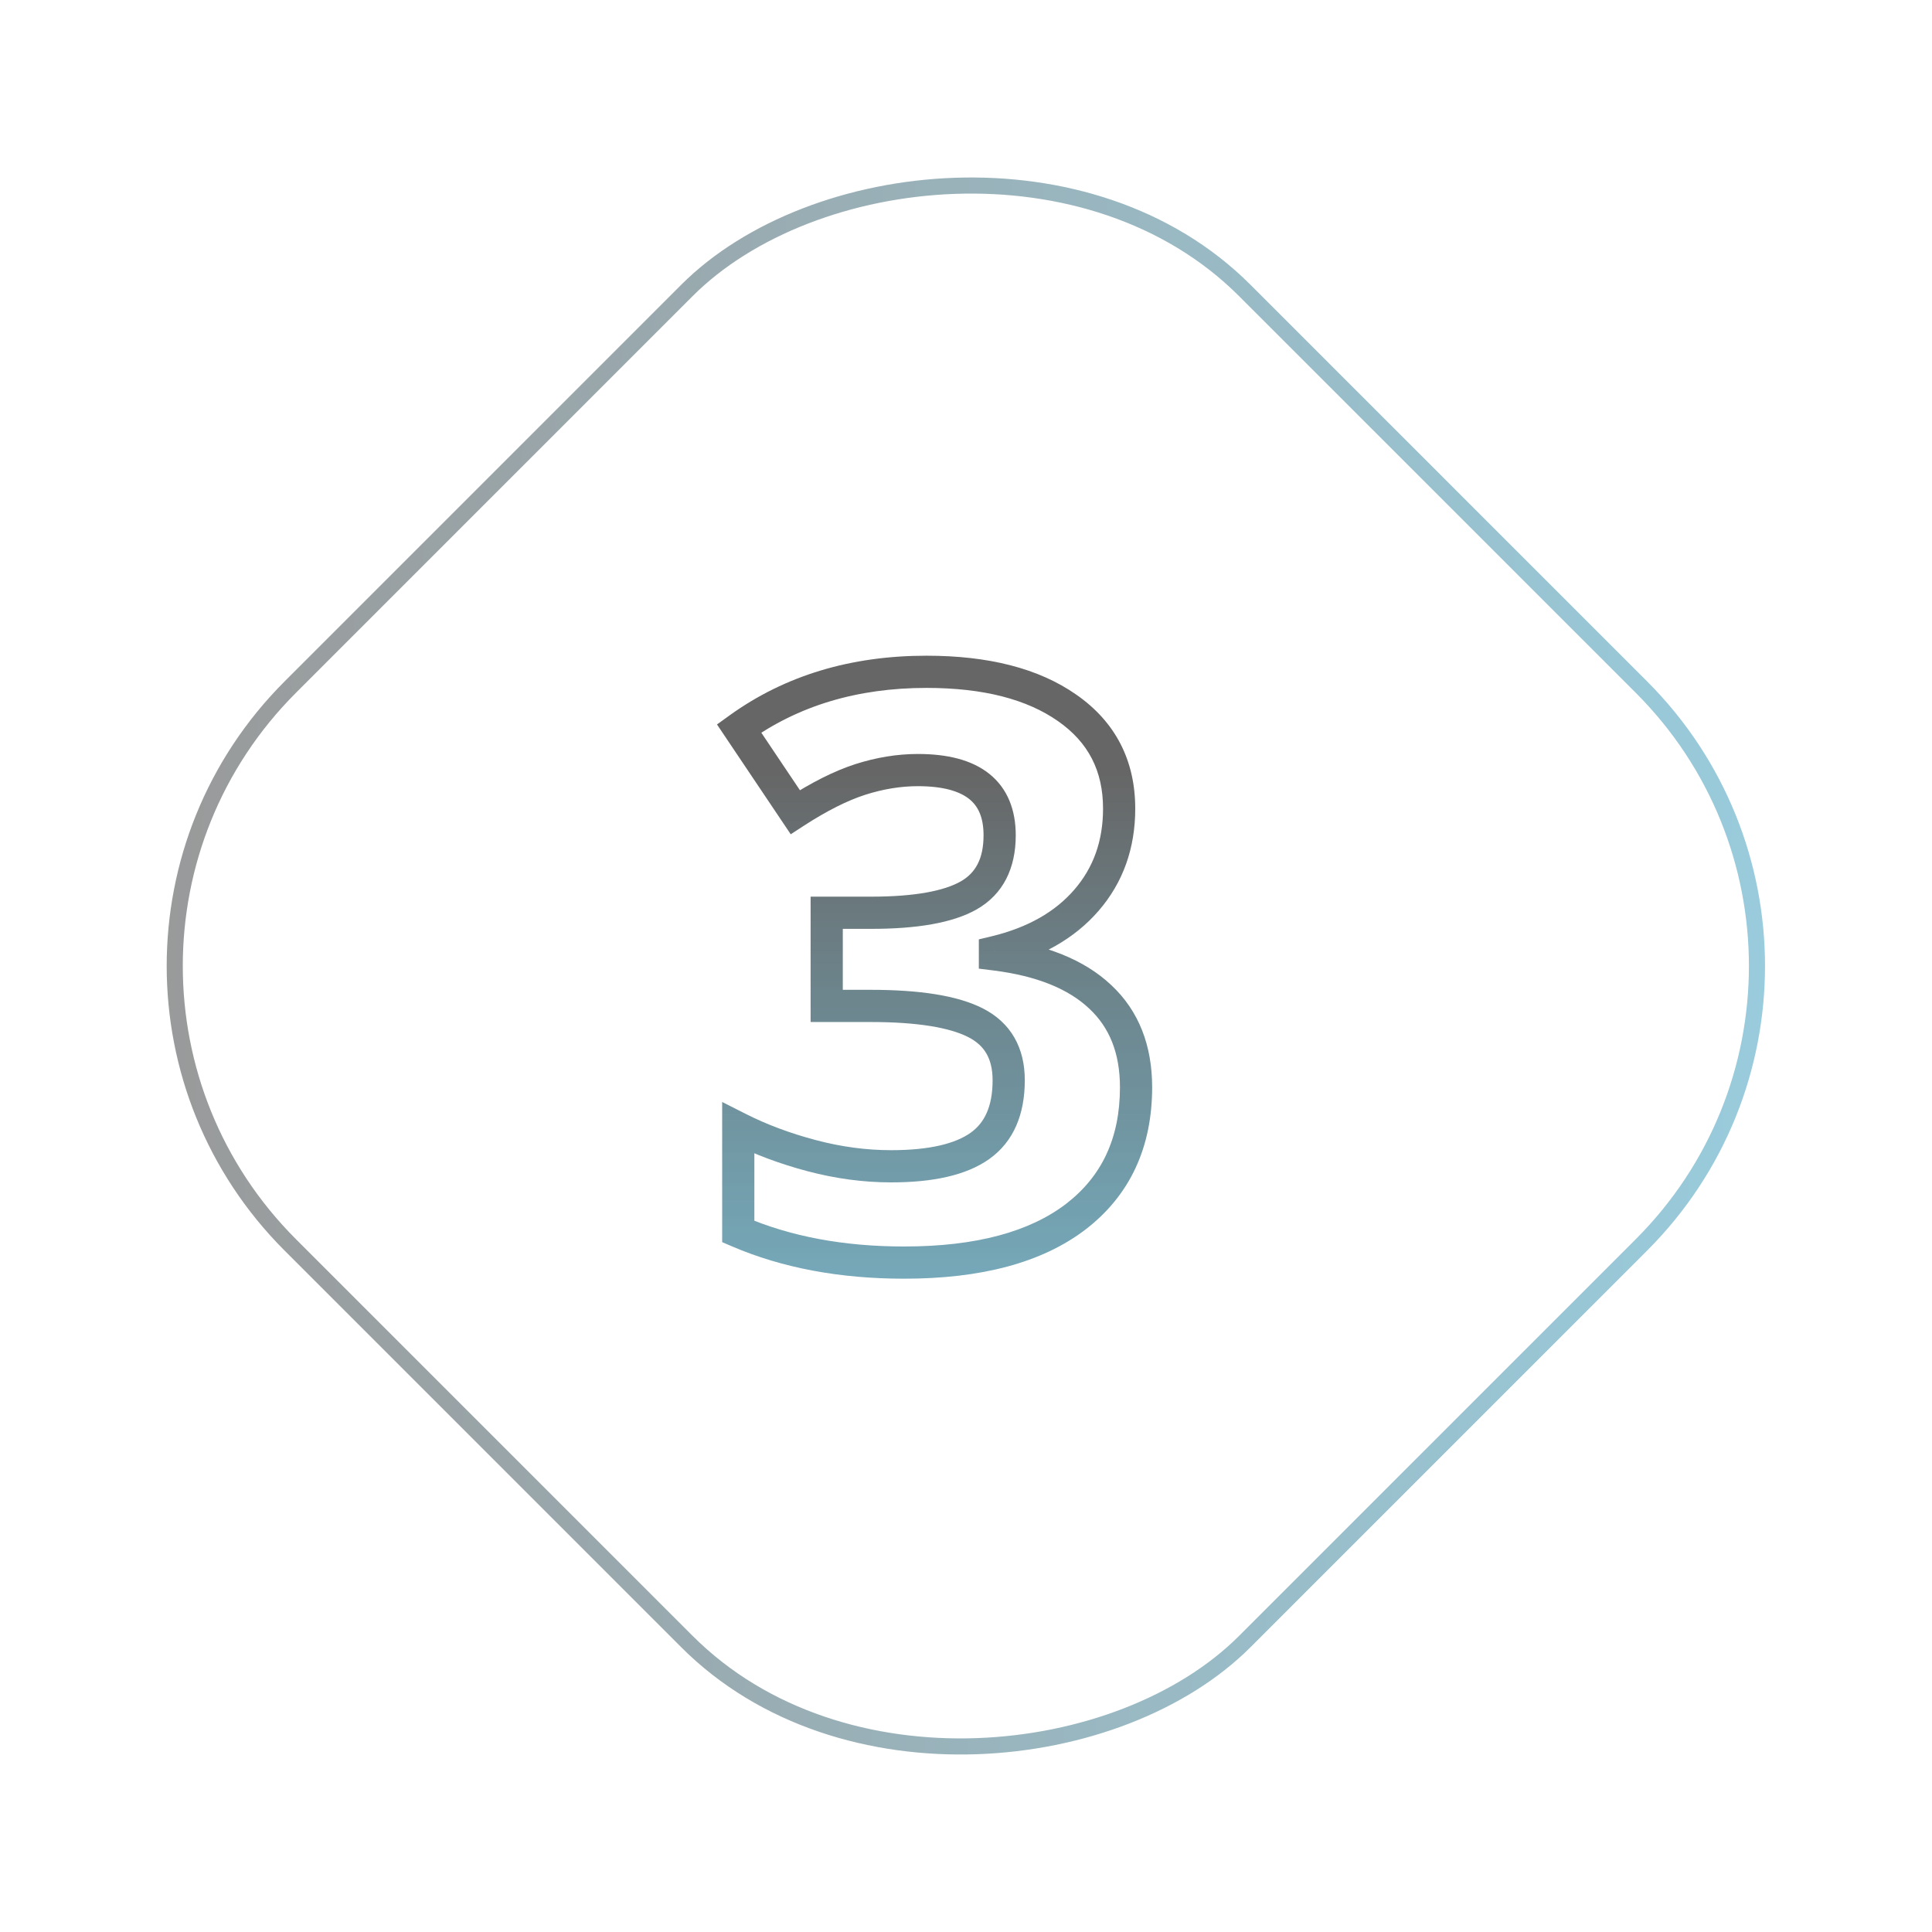 <svg width="120" height="120" viewBox="0 0 120 120" fill="none" xmlns="http://www.w3.org/2000/svg">
<rect x="0.707" width="83.853" height="83.853" rx="24.5" transform="matrix(0.707 0.707 0.707 -0.707 0.207 59.5)" stroke="url(#paint0_linear)" stroke-opacity="0.4"/>
<path d="M61.797 59.135L61.564 58.162L60.797 58.346V59.135H61.797ZM61.797 59.281H60.797V60.164L61.674 60.273L61.797 59.281ZM68.34 61.918L67.653 62.645L67.657 62.648L68.34 61.918ZM66.826 75.565L67.434 76.36L67.437 76.357L66.826 75.565ZM45.855 76.493H44.855V77.152L45.46 77.412L45.855 76.493ZM45.855 70.072L46.306 69.18L44.855 68.445V70.072H45.855ZM60.869 71.171L61.45 71.985L60.869 71.171ZM51.348 62.479H50.348V63.479H51.348V62.479ZM51.348 56.693V55.693H50.348V56.693H51.348ZM60.161 55.619L60.653 56.49L60.656 56.488L60.161 55.619ZM53.423 48.417L53.118 47.464L53.115 47.465L53.423 48.417ZM49.395 50.443L48.565 51.001L49.113 51.818L49.939 51.282L49.395 50.443ZM45.904 45.243L45.319 44.431L44.534 44.997L45.073 45.8L45.904 45.243ZM66.289 43.973L65.715 44.792L65.718 44.794L66.289 43.973ZM68.512 50.223C68.512 52.234 67.91 53.892 66.729 55.258L68.242 56.566C69.763 54.807 70.512 52.673 70.512 50.223H68.512ZM66.729 55.258C65.542 56.631 63.846 57.614 61.564 58.162L62.031 60.107C64.631 59.483 66.727 58.318 68.242 56.566L66.729 55.258ZM60.797 59.135V59.281H62.797V59.135H60.797ZM61.674 60.273C64.43 60.616 66.38 61.441 67.653 62.645L69.027 61.191C67.338 59.594 64.926 58.662 61.92 58.289L61.674 60.273ZM67.657 62.648C68.902 63.811 69.562 65.4 69.562 67.533H71.562C71.562 64.946 70.74 62.791 69.023 61.187L67.657 62.648ZM69.562 67.533C69.562 70.69 68.436 73.061 66.216 74.773L67.437 76.357C70.198 74.228 71.562 71.244 71.562 67.533H69.562ZM66.219 74.771C63.969 76.492 60.66 77.422 56.157 77.422V79.422C60.9 79.422 64.704 78.447 67.434 76.359L66.219 74.771ZM56.157 77.422C52.394 77.422 49.098 76.797 46.249 75.574L45.46 77.412C48.601 78.76 52.173 79.422 56.157 79.422V77.422ZM46.855 76.493V70.072H44.855V76.493H46.855ZM45.403 70.964C46.855 71.699 48.444 72.292 50.164 72.748L50.676 70.814C49.076 70.391 47.621 69.845 46.306 69.18L45.403 70.964ZM50.164 72.748C51.903 73.208 53.633 73.44 55.352 73.44V71.44C53.815 71.44 52.257 71.233 50.676 70.814L50.164 72.748ZM55.352 73.44C57.918 73.44 60.01 73.011 61.45 71.985L60.289 70.356C59.353 71.023 57.766 71.44 55.352 71.44V73.44ZM61.45 71.985C62.974 70.899 63.652 69.187 63.652 67.094H61.652C61.652 68.743 61.141 69.749 60.289 70.356L61.45 71.985ZM63.652 67.094C63.652 66.119 63.452 65.223 63.006 64.446C62.556 63.665 61.891 63.066 61.056 62.639L60.145 64.419C60.678 64.692 61.038 65.037 61.272 65.444C61.509 65.856 61.652 66.391 61.652 67.094H63.652ZM61.056 62.639C59.469 61.826 57.088 61.479 54.058 61.479V63.479C57.017 63.479 58.998 63.832 60.145 64.419L61.056 62.639ZM54.058 61.479H51.348V63.479H54.058V61.479ZM52.348 62.479V56.693H50.348V62.479H52.348ZM51.348 57.693H54.107V55.693H51.348V57.693ZM54.107 57.693C56.917 57.693 59.151 57.337 60.653 56.49L59.67 54.748C58.633 55.333 56.831 55.693 54.107 55.693V57.693ZM60.656 56.488C62.318 55.541 63.09 53.92 63.09 51.883H61.09C61.09 53.362 60.576 54.232 59.666 54.75L60.656 56.488ZM63.09 51.883C63.09 50.311 62.586 48.974 61.444 48.062C60.345 47.185 58.811 46.831 57.012 46.831V48.831C58.598 48.831 59.603 49.152 60.197 49.626C60.748 50.065 61.09 50.754 61.09 51.883H63.09ZM57.012 46.831C55.727 46.831 54.428 47.045 53.118 47.464L53.728 49.369C54.859 49.007 55.953 48.831 57.012 48.831V46.831ZM53.115 47.465C51.802 47.891 50.379 48.613 48.851 49.604L49.939 51.282C51.373 50.352 52.636 49.723 53.732 49.368L53.115 47.465ZM50.225 49.886L46.734 44.685L45.073 45.8L48.565 51.001L50.225 49.886ZM46.488 46.054C49.552 43.848 53.223 42.727 57.549 42.727V40.727C52.858 40.727 48.765 41.95 45.319 44.431L46.488 46.054ZM57.549 42.727C61.121 42.727 63.808 43.453 65.715 44.792L66.864 43.155C64.507 41.499 61.367 40.727 57.549 40.727V42.727ZM65.718 44.794C67.591 46.1 68.512 47.874 68.512 50.223H70.512C70.512 47.235 69.284 44.842 66.861 43.153L65.718 44.794Z" fill="url(#paint1_linear)" fill-opacity="0.6"/>
<defs>
<linearGradient id="paint0_linear" x1="4.478" y1="7.542" x2="81.553" y2="80.374" gradientUnits="userSpaceOnUse">
<stop/>
<stop offset="1" stop-color="#0085B1"/>
</linearGradient>
<linearGradient id="paint1_linear" x1="58.233" y1="47.933" x2="58.233" y2="79.433" gradientUnits="userSpaceOnUse">
<stop/>
<stop offset="1" stop-color="#005F7E" stop-opacity="0.9"/>
</linearGradient>
</defs>
</svg>
